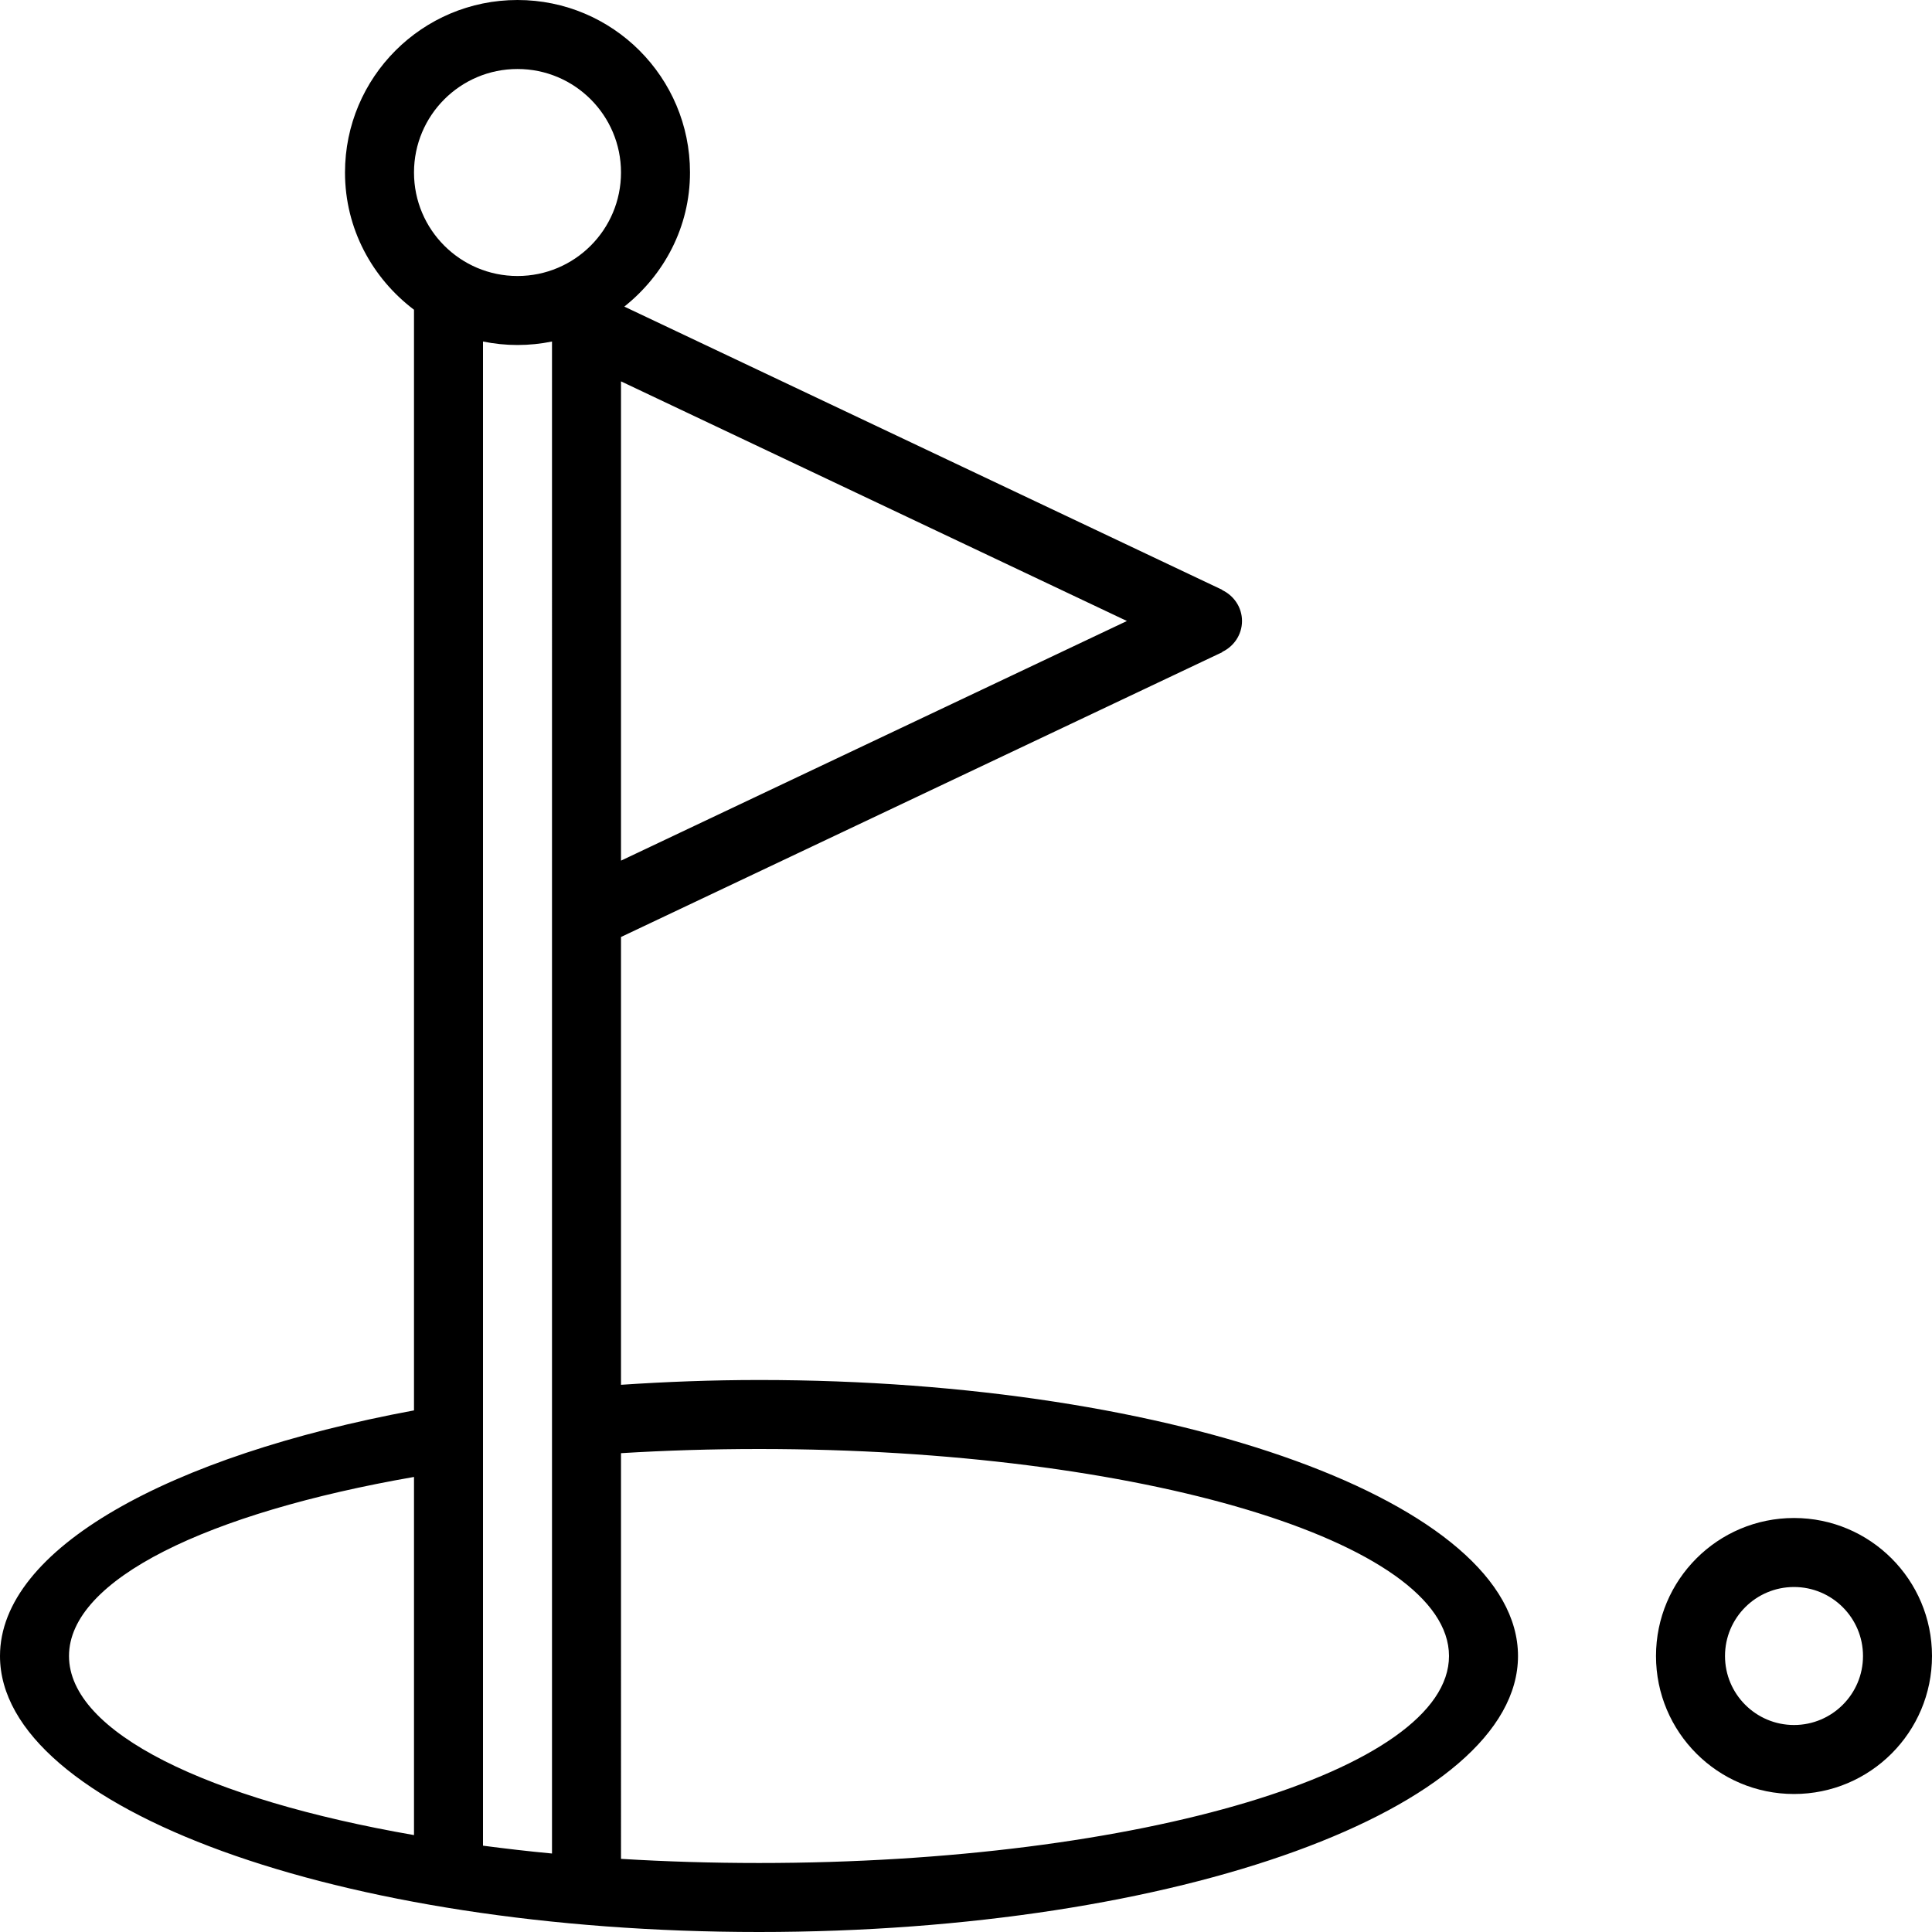 <?xml version="1.0" encoding="iso-8859-1"?>
<!-- Generator: Adobe Illustrator 16.0.4, SVG Export Plug-In . SVG Version: 6.00 Build 0)  -->
<!DOCTYPE svg PUBLIC "-//W3C//DTD SVG 1.1//EN" "http://www.w3.org/Graphics/SVG/1.1/DTD/svg11.dtd">
<svg version="1.1" id="Layer_1" xmlns="http://www.w3.org/2000/svg" xmlns:xlink="http://www.w3.org/1999/xlink" x="0px" y="0px"
	 width="56px" height="56px" viewBox="0 0 56 56" style="enable-background:new 0 0 56 56;" xml:space="preserve">
<g id="_x37_90-golf_x40_2x.png">
	<g>
		<path d="M22,40c-1.368,0-2.701,0.052-4,0.139V27.159l17.428-8.255l-0.003-0.007C35.763,18.737,36,18.398,36,18
			s-0.237-0.736-0.575-0.897l0.003-0.006l-17.332-8.21C19.245,7.972,20,6.583,20,5c0-2.761-2.238-5-5-5s-5,2.239-5,5
			c0,1.631,0.792,3.064,2,3.978v31.903C4.882,42.205,0,44.893,0,48c0,4.418,9.85,8,22,8s22-3.582,22-8S34.15,40,22,40z M12,53.191
			C6.027,52.153,2,50.22,2,48s4.027-4.152,10-5.19V53.191z M32.664,18L18,24.946V11.054L32.664,18z M16,53.725
			c-0.685-0.064-1.35-0.142-2-0.227V9.899C14.323,9.965,14.657,10,15,10s0.677-0.035,1-0.101V53.725z M15,8c-1.657,0-3-1.343-3-3
			s1.343-3,3-3s3,1.343,3,3S16.657,8,15,8z M22,54c-1.37,0-2.707-0.041-4-0.12V42.121C19.293,42.042,20.63,42,22,42
			c11.046,0,20,2.687,20,6S33.046,54,22,54z M52,44c-2.209,0-4,1.791-4,4s1.791,4,4,4s4-1.791,4-4S54.209,44,52,44z M52,50
			c-1.104,0-2-0.896-2-2s0.896-2,2-2s2,0.896,2,2S53.104,50,52,50z"/>
	</g>
</g>
<g>
</g>
<g>
</g>
<g>
</g>
<g>
</g>
<g>
</g>
<g>
</g>
<g>
</g>
<g>
</g>
<g>
</g>
<g>
</g>
<g>
</g>
<g>
</g>
<g>
</g>
<g>
</g>
<g>
</g>
</svg>
